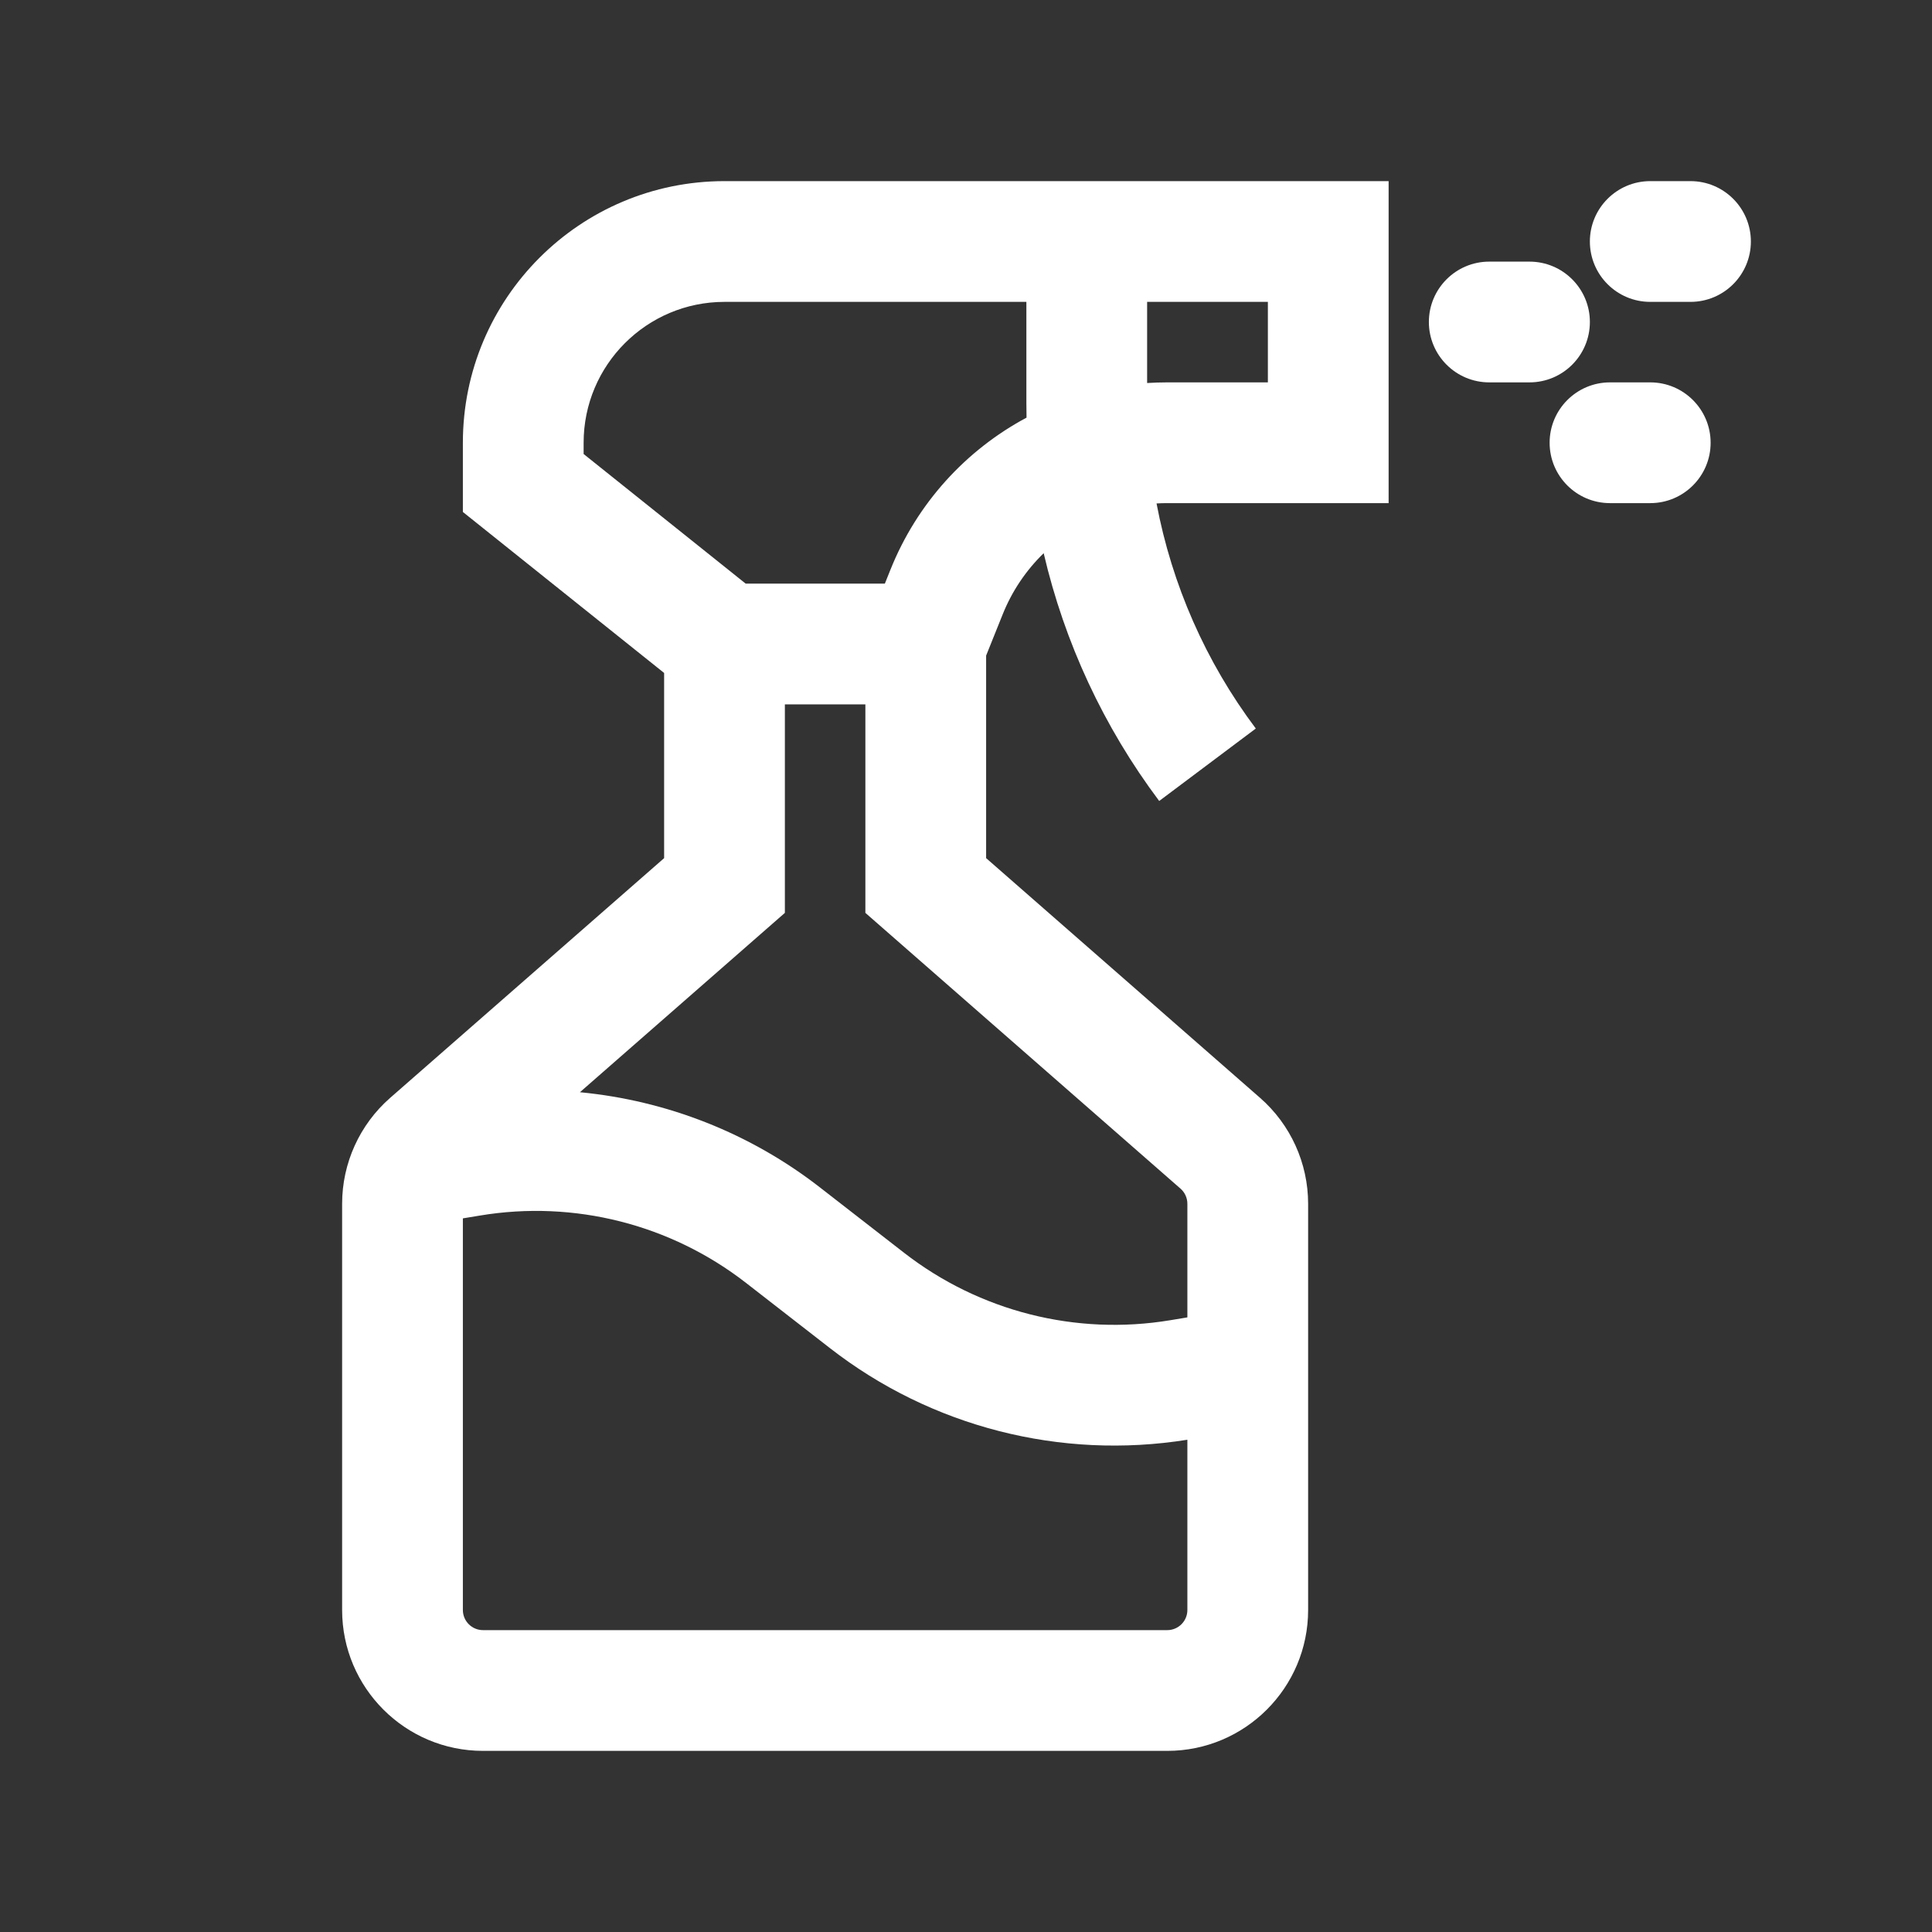 <svg width="24" height="24" viewBox="0 0 24 24" fill="none" xmlns="http://www.w3.org/2000/svg">
<rect x="0" y="0" width="24" height="24" fill="#333333" stroke="none"/>
<path fill-rule="evenodd" clip-rule="evenodd" d="M5.75 5.5C5.75 3.705 7.205 2.25 9 2.25H17.25V6.25H14.5C14.456 6.25 14.411 6.251 14.367 6.254C14.558 7.263 14.977 8.22 15.6 9.05L14.4 9.95C13.709 9.029 13.223 7.98 12.965 6.872C12.747 7.084 12.571 7.342 12.454 7.636L12.25 8.144V10.66L15.652 13.637C16.032 13.969 16.25 14.449 16.25 14.954V20C16.25 20.966 15.466 21.75 14.5 21.75H6C5.034 21.75 4.25 20.966 4.25 20V14.954C4.25 14.449 4.468 13.969 4.848 13.637L8.25 10.66V8.36L5.75 6.36V5.5ZM14.25 4.758C14.333 4.753 14.416 4.75 14.5 4.75H15.75V3.75H14.25V4.758ZM12.75 3.75V5C12.75 5.063 12.751 5.126 12.752 5.188C11.999 5.591 11.392 6.251 11.061 7.078L10.992 7.25H9.263L7.25 5.64V5.5C7.25 4.534 8.034 3.75 9 3.75H12.75ZM9.75 8.75H10.75V11.34L14.665 14.766C14.719 14.813 14.75 14.882 14.75 14.954V16.365L14.539 16.4C13.367 16.595 12.168 16.291 11.23 15.562L10.19 14.754C9.32 14.076 8.282 13.671 7.204 13.568L9.75 11.34V8.75ZM10.31 16.747C11.568 17.726 13.177 18.137 14.75 17.885V20C14.75 20.138 14.638 20.25 14.5 20.25H6C5.862 20.25 5.75 20.138 5.75 20V15.135L5.962 15.1C7.133 14.905 8.332 15.209 9.269 15.938L10.31 16.747Z" fill="white"/>
<path d="M18.5 3.25C18.086 3.25 17.75 3.586 17.75 4C17.75 4.414 18.086 4.75 18.5 4.75H19C19.414 4.75 19.75 4.414 19.75 4C19.75 3.586 19.414 3.25 19 3.25H18.5Z" fill="white"/>
<path d="M19.75 3C19.75 2.586 20.086 2.25 20.5 2.25H21C21.414 2.25 21.75 2.586 21.75 3C21.75 3.414 21.414 3.75 21 3.75H20.5C20.086 3.75 19.75 3.414 19.75 3Z" fill="white"/>
<path d="M20 4.75C19.586 4.75 19.25 5.086 19.25 5.5C19.25 5.914 19.586 6.25 20 6.25H20.5C20.914 6.25 21.25 5.914 21.25 5.5C21.25 5.086 20.914 4.75 20.5 4.75H20Z" fill="white"/>
</svg>
